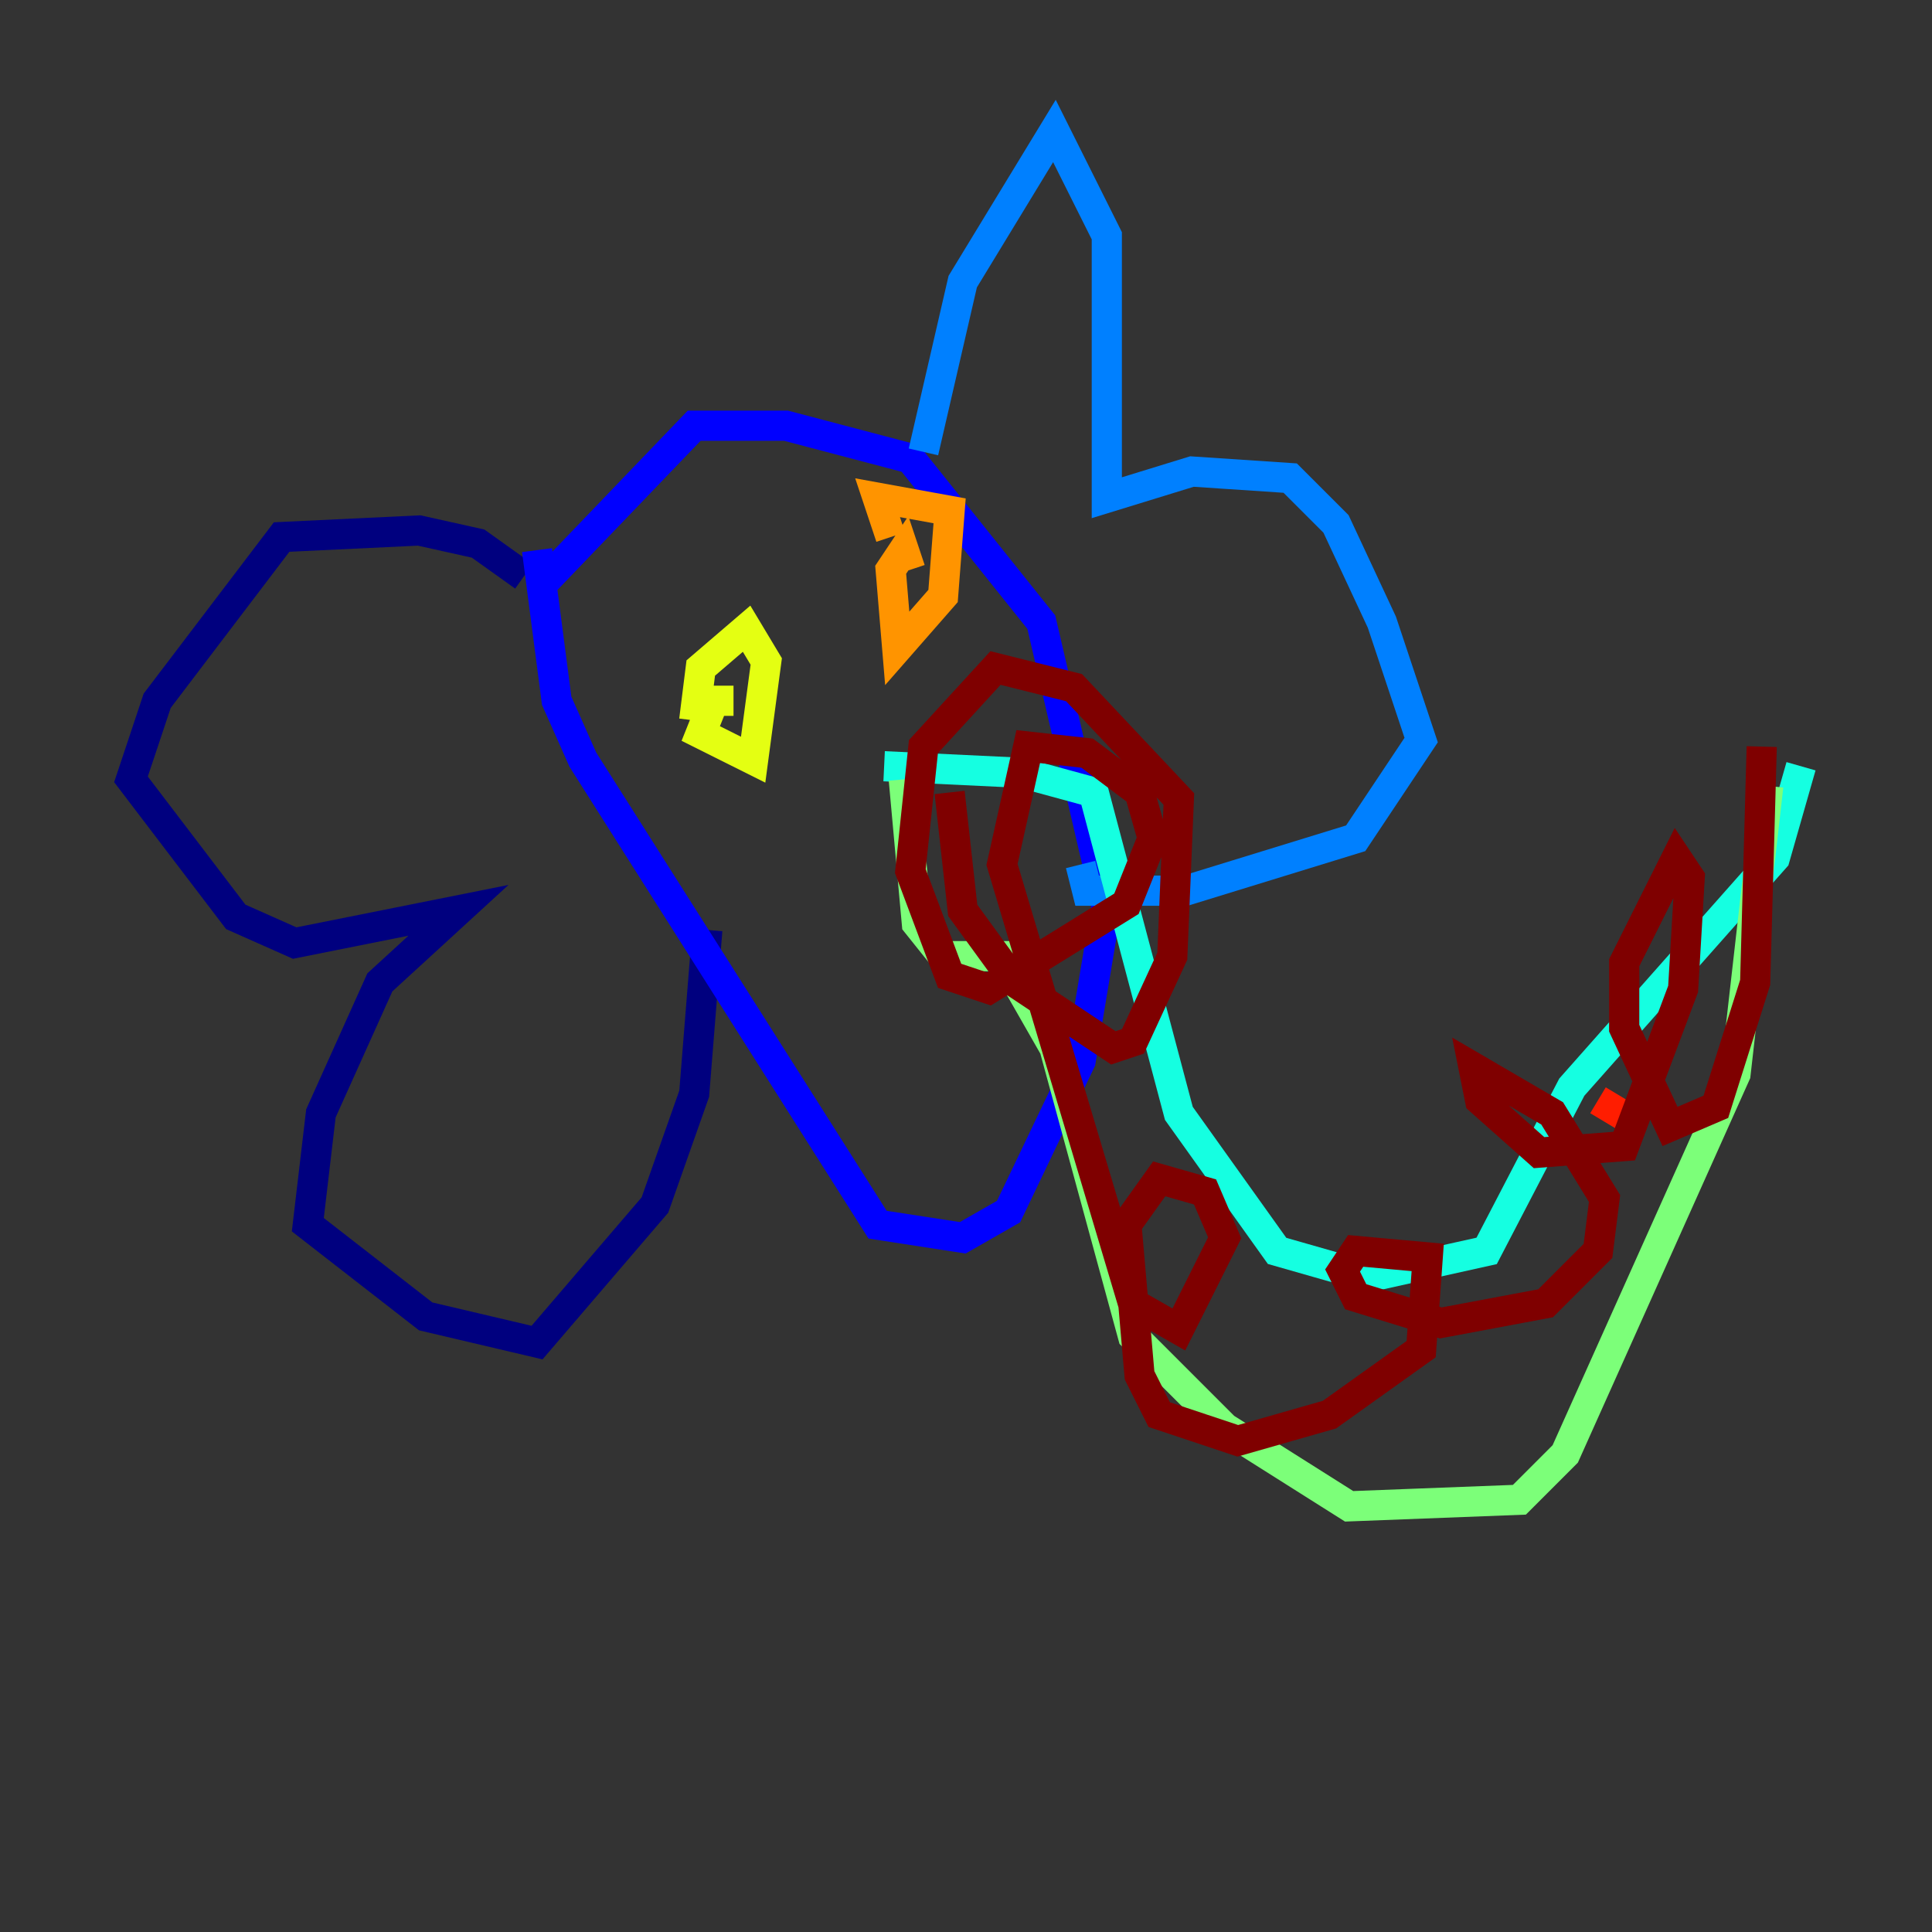<?xml version="1.0" encoding="utf-8" ?>
<svg baseProfile="tiny" height="128" version="1.2" viewBox="0,0,128,128" width="128" xmlns="http://www.w3.org/2000/svg" xmlns:ev="http://www.w3.org/2001/xml-events" xmlns:xlink="http://www.w3.org/1999/xlink"><rect x="0" y="0" width="128" height="128" fill="#333333" stroke="none"/><defs /><polyline fill="none" points="34.712,38.183 31.675,36.014 27.77,35.146 18.658,35.58 10.414,46.427 8.678,51.634 15.62,60.746 19.525,62.481 30.373,60.312 25.166,65.085 21.261,73.763 20.393,81.139 28.203,87.214 35.58,88.949 43.39,79.837 45.993,72.461 46.861,61.614" stroke="#00007f" stroke-width="2" /><polyline fill="none" points="35.58,36.447 36.881,46.427 38.617,50.332 58.142,81.139 63.783,82.007 66.82,80.271 71.593,70.291 73.329,59.878 68.99,41.22 60.312,30.373 52.068,28.203 45.993,28.203 35.58,39.051" stroke="#0000ff" stroke-width="2" /><polyline fill="none" points="61.18,29.939 63.783,18.658 69.858,8.678 73.329,15.62 73.329,32.976 78.969,31.241 85.478,31.675 88.515,34.712 91.552,41.22 94.156,49.031 89.817,55.539 78.536,59.01 72.027,59.01 71.593,57.275" stroke="#0080ff" stroke-width="2" /><polyline fill="none" points="58.576,50.766 67.688,51.2 72.461,52.502 78.102,73.763 84.61,82.875 90.685,84.61 98.495,82.875 104.136,72.027 117.586,56.841 119.322,50.766" stroke="#15ffe1" stroke-width="2" /><polyline fill="none" points="59.878,51.634 60.746,61.18 62.481,63.349 66.386,63.349 69.858,69.424 75.064,88.515 81.139,94.59 89.383,99.797 100.664,99.363 103.702,96.325 114.983,71.159 117.153,52.068" stroke="#7cff79" stroke-width="2" /><polyline fill="none" points="48.597,46.427 47.295,46.427 46.427,48.597 49.898,50.332 50.766,43.824 49.464,41.654 46.427,44.258 45.993,47.729" stroke="#e4ff12" stroke-width="2" /><polyline fill="none" points="60.312,37.749 59.878,36.447 59.01,37.749 59.444,42.956 62.481,39.485 62.915,33.844 58.142,32.976 59.01,35.58" stroke="#ff9400" stroke-width="2" /><polyline fill="none" points="105.871,72.895 108.041,74.197" stroke="#ff1d00" stroke-width="2" /><polyline fill="none" points="62.915,52.502 63.783,60.312 67.254,65.085 73.763,69.424 75.064,68.99 77.668,63.349 78.102,52.936 71.159,45.559 65.953,44.258 61.18,49.464 60.312,57.709 62.915,64.651 65.519,65.519 74.63,59.878 76.366,55.539 75.498,52.502 72.027,49.898 68.122,49.464 66.386,57.275 75.064,86.346 78.102,88.081 81.139,82.007 79.837,78.969 76.8,78.102 74.63,81.139 75.498,91.119 76.8,93.722 82.007,95.458 88.081,93.722 94.156,89.383 94.59,83.308 89.817,82.875 88.949,84.176 89.817,85.912 95.458,87.647 102.4,86.346 105.871,82.875 106.305,79.403 102.834,73.763 97.627,70.725 98.061,72.895 101.966,76.366 107.607,75.932 111.512,65.519 111.946,58.142 111.078,56.841 107.607,63.783 107.607,68.122 110.644,74.63 113.681,73.329 116.285,65.085 116.719,49.464" stroke="#7f0000" stroke-width="2" /></svg>